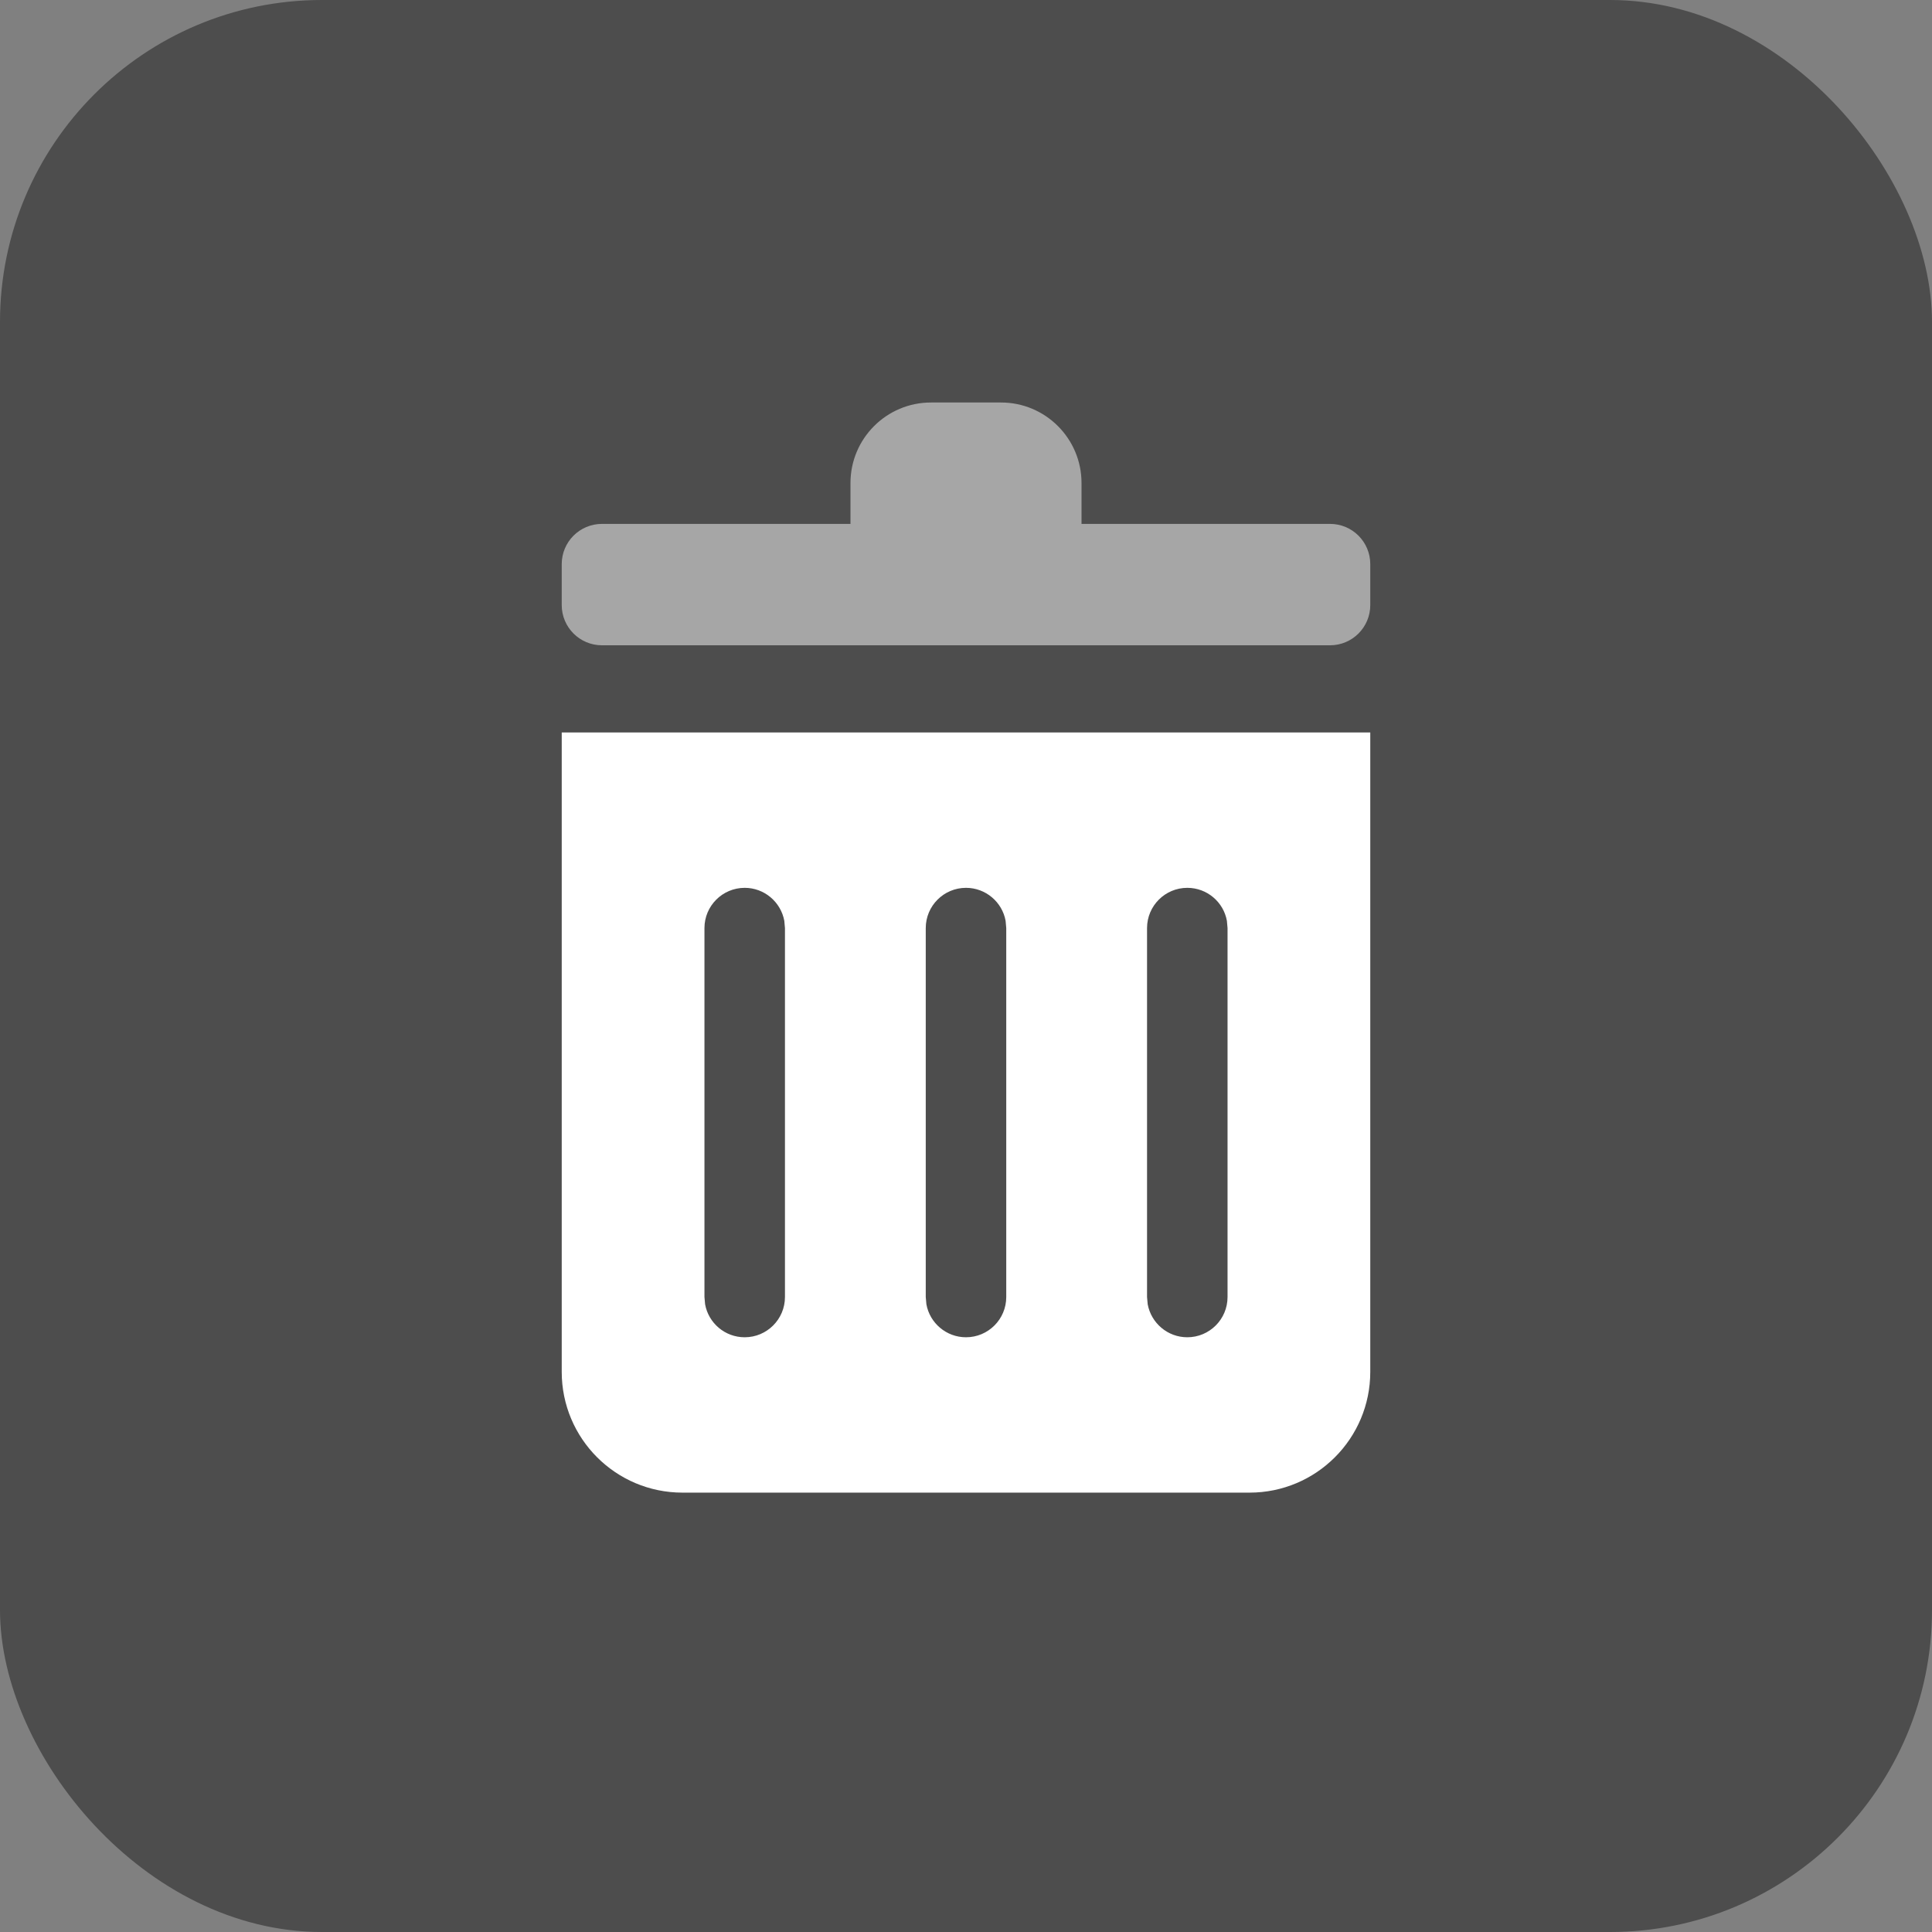 <?xml version="1.0" encoding="UTF-8"?>
<svg width="24px" height="24px" viewBox="0 0 24 24" version="1.1" xmlns="http://www.w3.org/2000/svg" xmlns:xlink="http://www.w3.org/1999/xlink">
    <rect x="0" y="0" width="24" height="24" fill="#808080" stroke="none"/>
    <!-- Generator: Sketch 58 (84663) - https://sketch.com -->
    <title>icon/24px/删除/反白</title>
    <desc>Created with Sketch.</desc>
    <g id="icon/24px/删除/反白" stroke="none" stroke-width="1" fill="none" fill-rule="evenodd">
        <g id="编组-2" fill="#000000" fill-opacity="0.4">
            <rect id="矩形" x="0" y="0" width="24" height="24" rx="4"></rect>
        </g>
        <path d="M17.022,9.099 L17.022,17.042 C17.022,17.87 16.351,18.542 15.522,18.542 L15.522,18.542 L8.478,18.542 C7.649,18.542 6.978,17.87 6.978,17.042 L6.978,17.042 L6.978,9.099 L17.022,9.099 Z M9.251,11.029 C8.975,11.029 8.751,11.253 8.751,11.529 L8.751,11.529 L8.751,16.112 L8.759,16.202 C8.801,16.435 9.005,16.612 9.251,16.612 C9.527,16.612 9.751,16.388 9.751,16.112 L9.751,16.112 L9.751,11.529 L9.743,11.439 C9.7,11.206 9.496,11.029 9.251,11.029 Z M12,11.029 C11.724,11.029 11.5,11.253 11.5,11.529 L11.5,11.529 L11.5,16.112 L11.508,16.202 C11.55,16.435 11.755,16.612 12,16.612 C12.276,16.612 12.5,16.388 12.5,16.112 L12.5,16.112 L12.5,11.529 L12.492,11.439 C12.45,11.206 12.245,11.029 12,11.029 Z M14.749,11.029 C14.473,11.029 14.249,11.253 14.249,11.529 L14.249,11.529 L14.249,16.112 L14.257,16.202 C14.3,16.435 14.504,16.612 14.749,16.612 C15.025,16.612 15.249,16.388 15.249,16.112 L15.249,16.112 L15.249,11.529 L15.241,11.439 C15.199,11.206 14.995,11.029 14.749,11.029 Z" id="形状结合" fill="#FFFFFF" fill-rule="nonzero"></path>
        <path d="M13.435,6.508 L13.435,6 C13.435,5.448 12.987,5 12.435,5 L11.565,5 C11.013,5 10.565,5.448 10.565,6 L10.565,6.508 L10.565,6.508 L7.478,6.508 C7.201,6.508 6.978,6.732 6.978,7.008 L6.978,7.516 C6.978,7.792 7.201,8.016 7.478,8.016 L16.522,8.016 C16.799,8.016 17.022,7.792 17.022,7.516 L17.022,7.008 C17.022,6.732 16.799,6.508 16.522,6.508 L13.435,6.508 L13.435,6.508 Z" id="Shape" fill="#FFFFFF" opacity="0.5"></path>
        <g id="编组-3" transform="translate(8.474, 10.529)"></g>
    </g>
</svg>